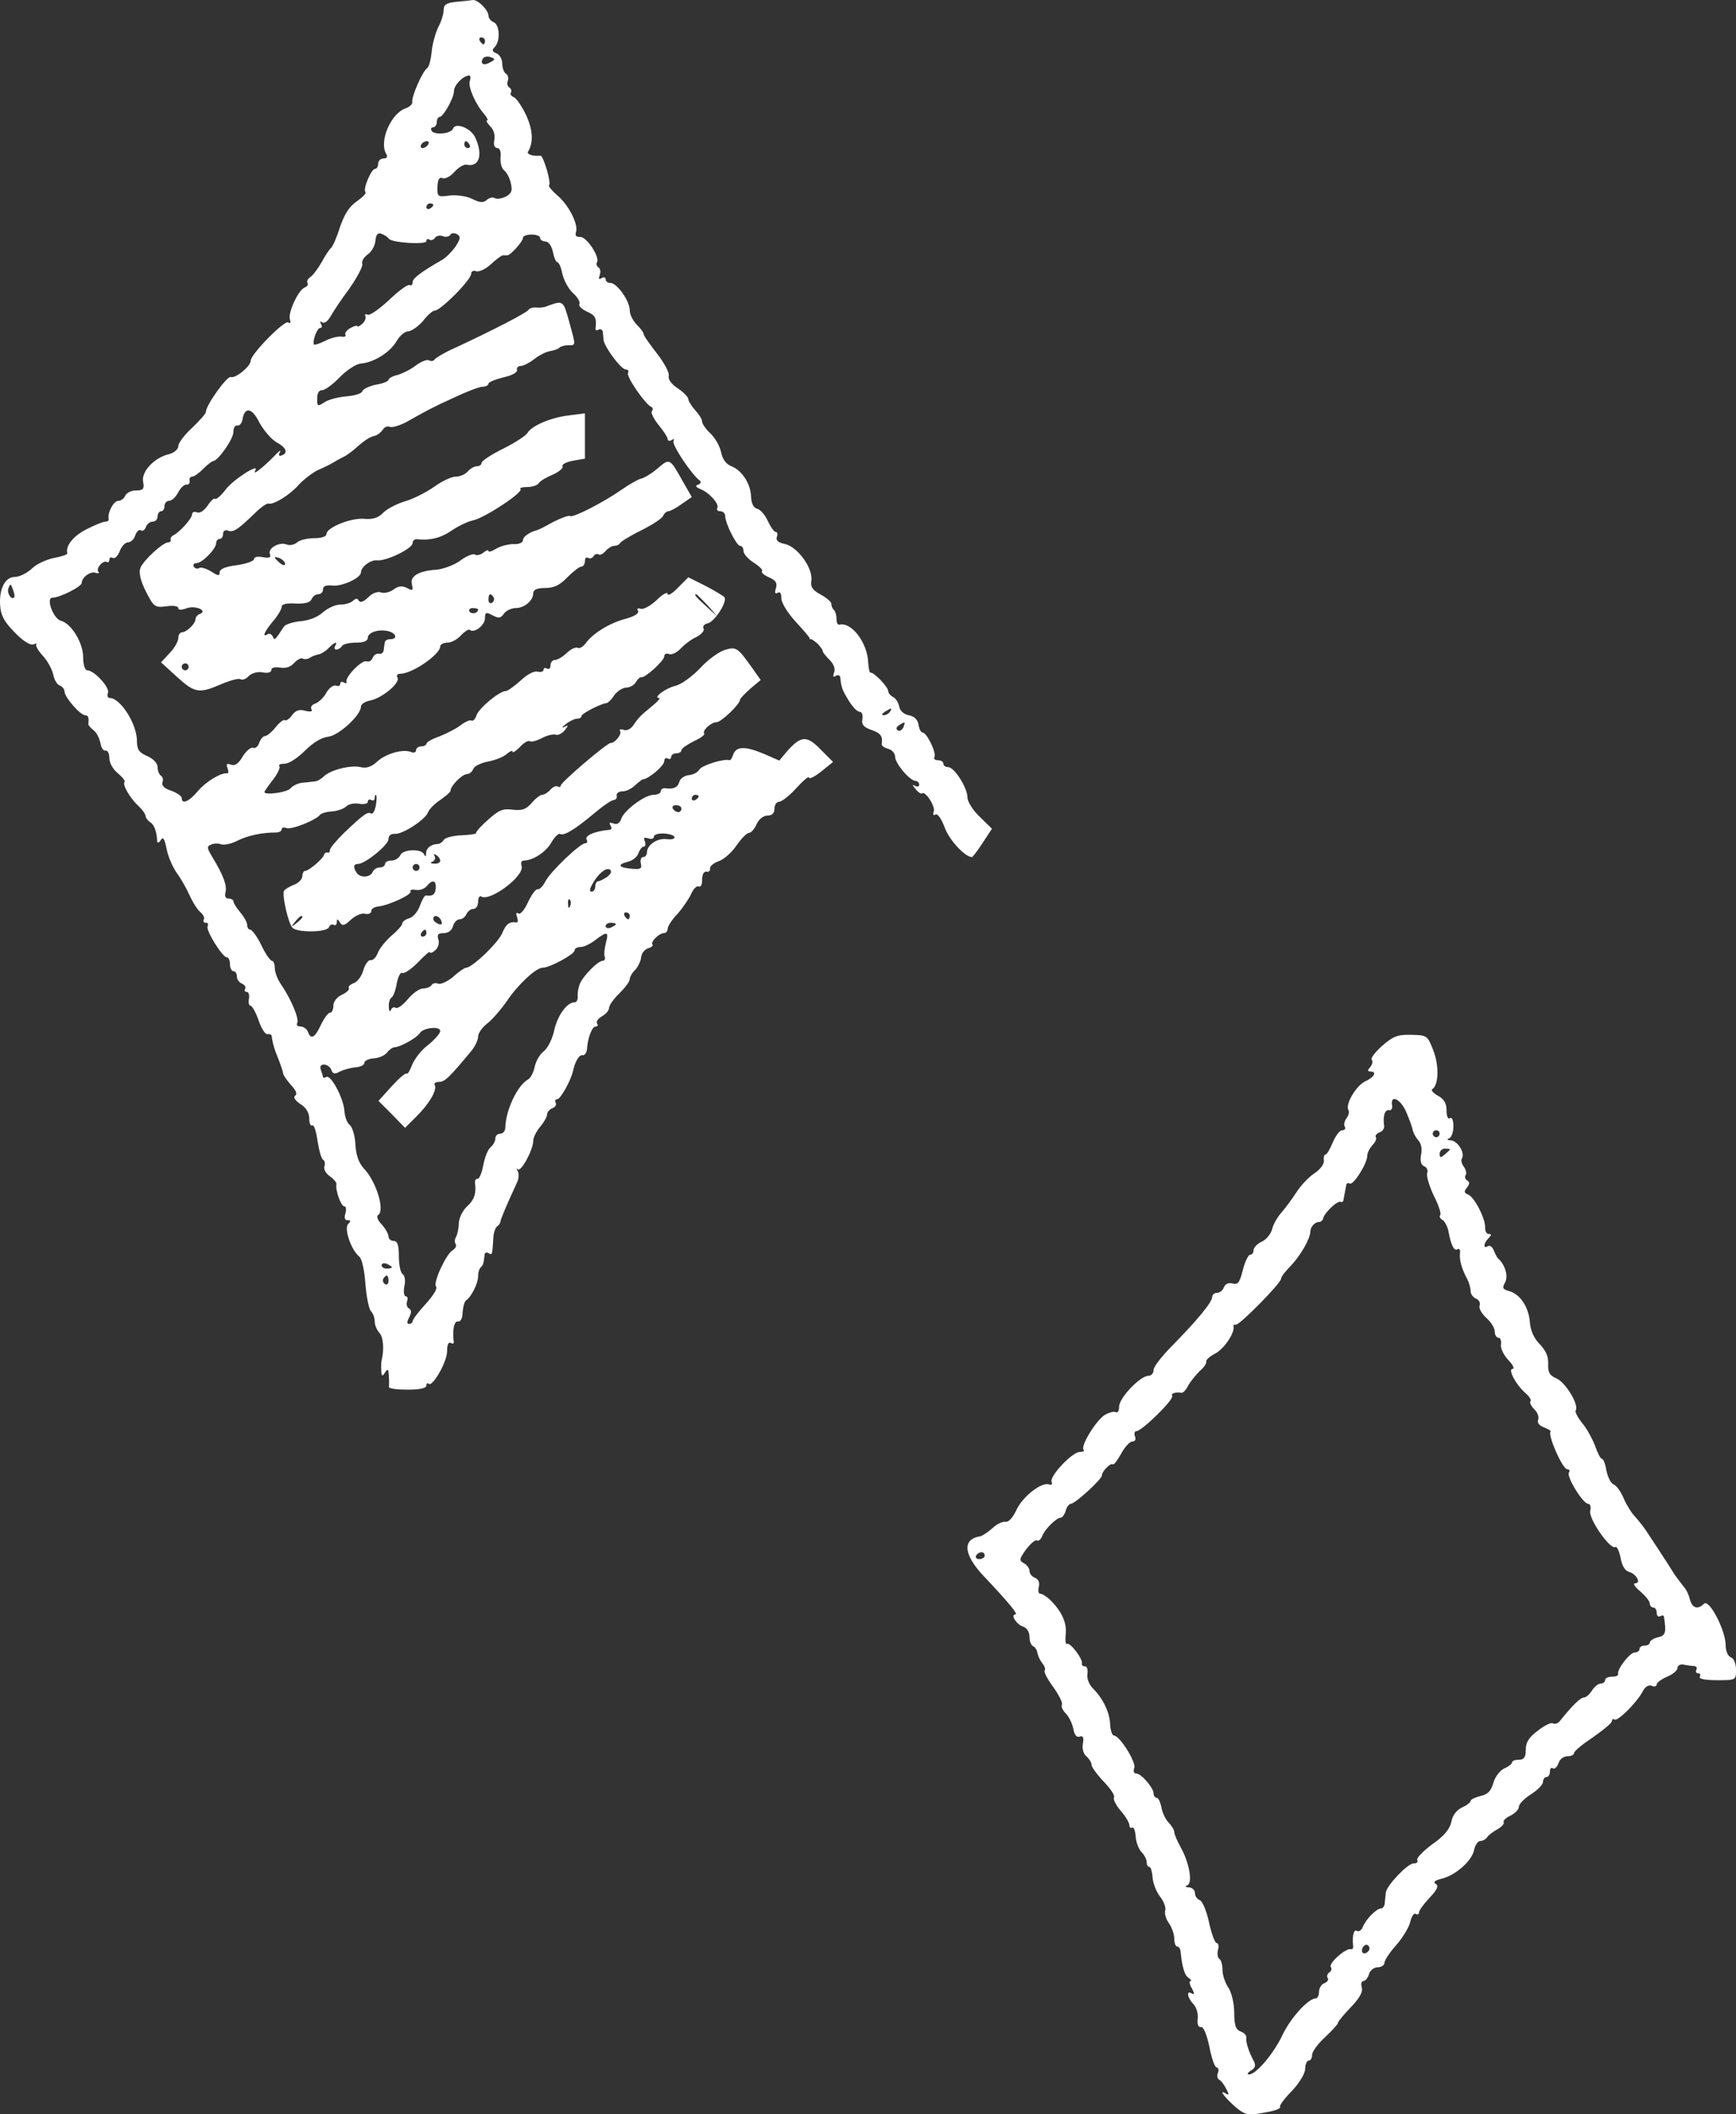 <svg width="92" height="112" viewBox="0 0 92 112" fill="none" xmlns="http://www.w3.org/2000/svg">
    <rect x="0" y="0" width="92" height="112" fill="#333333" stroke="none"/>
    <path d="M24.205 0.095C23.657 0.15 23.511 0.242 23.511 0.535C23.511 0.736 23.383 1.158 23.219 1.451C23.073 1.762 22.909 2.349 22.872 2.77C22.835 3.173 22.726 3.558 22.635 3.613C22.397 3.759 21.794 5.133 21.849 5.408C21.867 5.518 21.703 5.665 21.502 5.738C20.717 5.994 20.059 7.515 20.48 8.174C20.553 8.303 20.498 8.394 20.333 8.394C20.169 8.394 20.041 8.522 20.041 8.669C20.041 8.816 19.968 8.944 19.877 8.944C19.676 8.944 19.219 10.025 19.365 10.171C19.439 10.226 19.219 10.446 18.909 10.666C18.507 10.941 18.251 11.344 18.014 12.04C17.849 12.571 17.63 13.066 17.539 13.139C17.466 13.194 17.229 13.542 17.046 13.89C16.845 14.238 16.571 14.605 16.443 14.678C16.315 14.77 16.242 14.898 16.297 14.989C16.352 15.063 16.279 15.173 16.151 15.227C15.804 15.356 15.238 16.602 15.366 16.931C15.421 17.096 15.402 17.151 15.274 17.078C15.073 16.95 13.284 18.763 13.284 19.111C13.284 19.404 12.48 20.064 12.224 19.972C12.023 19.918 10.909 21.475 10.909 21.823C10.909 21.914 10.581 22.281 10.179 22.665C9.777 23.032 9.448 23.471 9.448 23.636C9.448 23.801 9.229 23.985 8.955 24.058C8.17 24.241 7.476 24.992 7.585 25.523C7.658 25.908 7.585 25.981 7.202 25.981C6.946 25.981 6.709 26.11 6.636 26.256C6.581 26.403 6.416 26.531 6.27 26.531C6.015 26.531 5.686 27.172 5.759 27.484C5.777 27.575 5.704 27.63 5.595 27.63C5.467 27.63 5.028 27.813 4.59 28.033C3.896 28.381 3.458 28.913 3.567 29.316C3.586 29.371 3.275 29.48 2.873 29.554C2.49 29.627 1.942 29.865 1.686 30.122C1.431 30.36 1.029 30.561 0.791 30.561C0.28 30.561 -0.049 31.166 0.006 32.064C0.042 32.577 0.207 32.925 0.773 33.493C1.211 33.951 1.595 34.189 1.759 34.134C1.924 34.079 1.997 34.079 1.924 34.134C1.869 34.189 2.015 34.464 2.271 34.738C2.508 34.995 2.764 35.453 2.819 35.728C2.873 36.002 3.019 36.259 3.166 36.314C3.312 36.369 3.421 36.515 3.421 36.644C3.44 36.955 4.261 37.889 4.517 37.889C4.681 37.889 4.718 38.018 4.681 38.366C4.681 38.421 4.809 38.567 4.955 38.677C5.12 38.805 5.266 39.099 5.321 39.355C5.357 39.611 5.485 39.795 5.595 39.758C5.704 39.74 5.796 39.923 5.796 40.161C5.796 40.417 5.996 40.766 6.252 40.967C6.49 41.169 6.654 41.37 6.599 41.425C6.471 41.553 6.891 42.286 7.348 42.708C7.549 42.891 7.713 43.129 7.713 43.221C7.713 43.312 7.823 43.459 7.951 43.55C8.17 43.678 8.298 44.008 8.334 44.576C8.352 44.668 8.425 44.649 8.517 44.503C8.645 44.301 8.718 44.43 8.827 44.961C8.9 45.346 9.138 45.913 9.357 46.225C9.576 46.518 9.887 47.068 10.051 47.434C10.215 47.8 10.471 48.203 10.635 48.332C10.781 48.46 10.855 48.625 10.8 48.716C10.745 48.808 10.8 48.881 10.909 48.881C11.019 48.881 11.056 48.955 11.001 49.065C10.891 49.266 11.786 50.713 12.023 50.713C12.115 50.713 12.188 50.878 12.188 51.08C12.188 51.281 12.279 51.446 12.37 51.446C12.48 51.446 12.553 51.574 12.553 51.721C12.553 51.886 12.681 52.051 12.827 52.106C12.973 52.179 13.046 52.289 12.991 52.38C12.937 52.472 12.973 52.545 13.083 52.545C13.174 52.545 13.229 52.71 13.192 52.912C13.156 53.113 13.192 53.278 13.284 53.278C13.357 53.278 13.558 53.626 13.704 54.048C13.85 54.487 14.069 54.817 14.178 54.78C14.288 54.762 14.379 54.799 14.398 54.872C14.434 55.22 14.544 55.605 14.763 56.118C14.873 56.411 15 56.759 15 56.85C15.019 56.96 15.201 57.235 15.439 57.492C15.694 57.767 15.768 57.968 15.64 58.041C15.53 58.115 15.64 58.298 15.914 58.481C16.224 58.664 16.389 58.957 16.389 59.25C16.389 59.507 16.462 59.672 16.553 59.617C16.644 59.562 16.754 59.928 16.827 60.423C16.9 60.917 17.028 61.376 17.119 61.431C17.21 61.486 17.247 61.65 17.192 61.779C17.137 61.925 17.265 62.163 17.484 62.31C17.685 62.456 17.849 62.64 17.831 62.731C17.758 63.024 18.069 63.904 18.251 63.904C18.343 63.904 18.361 64.069 18.306 64.27C18.233 64.508 18.27 64.636 18.416 64.636C18.598 64.636 18.598 64.692 18.452 64.838C18.215 65.076 18.617 66.23 19.037 66.56C19.183 66.688 19.311 67.275 19.365 68.007C19.42 68.685 19.548 69.345 19.658 69.455C19.767 69.565 19.858 69.803 19.858 70.004C19.858 70.187 19.968 70.444 20.096 70.591C20.315 70.81 20.37 71.47 20.224 72.056C20.206 72.148 20.187 72.404 20.206 72.606C20.224 72.917 20.26 72.935 20.407 72.697C20.553 72.477 20.589 72.514 20.607 72.88C20.626 73.137 20.626 73.393 20.607 73.467C20.607 73.558 21.046 73.613 21.594 73.613C22.233 73.613 22.598 73.54 22.598 73.393C22.598 73.284 22.653 73.229 22.708 73.302C22.909 73.503 23.694 72.148 23.694 71.58C23.694 71.232 23.767 71.067 23.895 71.14C24.004 71.213 24.078 71.158 24.041 71.03C23.968 70.426 24.078 69.949 24.278 70.004C24.406 70.023 24.516 69.821 24.516 69.528C24.534 69.235 24.607 68.96 24.698 68.887C24.991 68.685 25.338 67.971 25.338 67.604C25.338 67.421 25.392 67.201 25.484 67.128C25.612 67 25.63 66.927 25.685 66.45C25.685 66.359 25.794 66.322 25.886 66.377C26.087 66.505 26.087 66.469 26.141 65.644C26.141 65.333 26.251 65.04 26.342 64.966C26.452 64.893 26.525 64.765 26.525 64.692C26.543 64.563 26.854 63.812 27.383 62.676C27.493 62.475 27.511 62.182 27.438 62.035C27.347 61.907 27.365 61.87 27.438 61.944C27.621 62.09 28.26 60.899 28.26 60.423C28.26 60.258 28.424 59.928 28.625 59.69C28.826 59.452 28.99 59.159 28.99 59.049C28.99 58.921 29.118 58.756 29.283 58.701C29.429 58.646 29.502 58.518 29.447 58.408C29.392 58.316 29.429 58.224 29.538 58.224C29.703 58.224 30.251 57.235 30.36 56.759C30.47 56.246 30.689 55.861 30.872 55.898C30.981 55.916 31.091 55.77 31.109 55.568C31.145 54.964 31.383 54.377 31.566 54.377C31.675 54.377 31.712 54.304 31.639 54.212C31.584 54.102 31.712 53.938 31.913 53.828C32.114 53.718 32.278 53.516 32.278 53.388C32.278 53.26 32.515 52.912 32.826 52.619C33.118 52.325 33.374 51.996 33.374 51.867C33.374 51.758 33.502 51.519 33.666 51.373C33.812 51.208 33.958 50.915 33.976 50.713C33.995 50.512 34.159 50.292 34.342 50.237C34.524 50.182 34.634 50.09 34.579 50.035C34.451 49.907 34.926 49.431 35.182 49.431C35.291 49.431 35.383 49.321 35.383 49.193C35.383 49.083 35.602 48.716 35.894 48.423C36.168 48.112 36.497 47.636 36.625 47.361C36.734 47.086 36.935 46.903 37.026 46.958C37.136 47.013 37.209 46.866 37.209 46.61C37.209 46.316 37.3 46.152 37.447 46.17C37.556 46.207 37.647 46.133 37.629 46.005C37.611 45.895 37.812 45.712 38.086 45.62C38.36 45.529 38.798 45.144 39.035 44.778C39.291 44.411 39.583 44.118 39.693 44.118C39.803 44.118 39.985 43.917 40.095 43.66C40.222 43.385 40.46 43.202 40.679 43.202C40.916 43.202 41.044 43.074 41.044 42.836C41.044 42.634 41.154 42.469 41.3 42.469C41.428 42.469 41.848 42.14 42.213 41.736C42.578 41.334 42.871 41.095 42.871 41.187C42.871 41.297 43.163 41.15 43.51 40.876L44.149 40.362L43.474 39.685C42.743 38.934 42.432 38.97 41.665 39.85L41.3 40.289L40.46 39.923C39.492 39.52 39.017 39.52 38.853 39.978C38.798 40.161 38.707 40.289 38.67 40.271C38.396 40.161 37.172 40.546 37.063 40.766C36.972 40.912 36.734 41.04 36.515 41.059C36.296 41.077 36.058 41.224 36.004 41.407C35.912 41.718 35.711 41.81 35.255 41.755C35.127 41.736 35.017 41.81 35.017 41.92C35.017 42.011 34.853 42.103 34.634 42.103C34.177 42.103 33.063 42.927 32.917 43.385C32.844 43.605 32.698 43.697 32.515 43.623C32.314 43.55 32.26 43.587 32.351 43.715C32.424 43.843 32.424 43.935 32.333 43.953C31.511 44.026 30.963 44.265 31.091 44.484C31.145 44.576 31.127 44.668 31.018 44.668C30.744 44.668 29.191 46.152 28.917 46.665C28.79 46.921 28.607 47.123 28.497 47.104C28.388 47.086 28.169 47.397 27.986 47.782C27.803 48.185 27.584 48.46 27.474 48.387C27.365 48.313 27.328 48.387 27.401 48.57C27.456 48.735 27.456 48.863 27.383 48.863C27 48.808 26.817 48.936 26.616 49.431C26.397 49.944 25.027 51.263 24.698 51.263C24.625 51.263 24.315 51.464 24.023 51.739C23.712 51.996 23.347 52.161 23.219 52.106C23.091 52.051 22.927 52.087 22.872 52.179C22.799 52.289 22.598 52.362 22.416 52.362C22.233 52.362 21.867 52.619 21.612 52.93C21.356 53.242 21.064 53.443 20.973 53.388C20.881 53.315 20.753 53.388 20.717 53.498C20.662 53.626 20.607 53.553 20.607 53.333C20.589 53.113 20.662 52.893 20.753 52.838C20.845 52.783 20.973 52.435 21.027 52.087C21.101 51.721 21.228 51.483 21.32 51.538C21.411 51.593 21.776 51.355 22.142 50.988C22.488 50.622 22.781 50.365 22.781 50.438C22.781 50.512 22.909 50.475 23.055 50.347C23.219 50.219 23.292 49.962 23.237 49.779C23.146 49.504 23.219 49.431 23.511 49.431C23.749 49.431 23.95 49.284 24.004 49.065C24.059 48.863 24.224 48.698 24.351 48.698C24.497 48.698 24.662 48.57 24.717 48.423C24.79 48.277 24.936 48.148 25.082 48.148C25.228 48.148 25.338 47.984 25.338 47.764C25.338 47.562 25.411 47.434 25.502 47.489C25.977 47.782 27.84 46.371 27.639 45.858C27.584 45.712 27.639 45.584 27.767 45.584C28.242 45.584 28.954 45.126 29.228 44.613C29.392 44.338 29.593 44.136 29.684 44.173C29.867 44.301 30.451 43.953 31.456 43.111C31.931 42.708 32.406 42.378 32.533 42.378C32.643 42.359 32.716 42.268 32.68 42.14C32.661 42.011 32.807 41.92 32.99 41.92C33.191 41.92 33.483 41.773 33.666 41.59C33.849 41.425 34.031 41.279 34.086 41.279C34.378 41.26 35.2 40.564 35.2 40.326C35.2 40.179 35.291 40.124 35.383 40.179C35.492 40.234 35.565 40.198 35.565 40.106C35.565 39.996 35.693 39.904 35.839 39.904C35.985 39.904 36.113 39.831 36.113 39.74C36.113 39.648 36.405 39.447 36.771 39.263C37.136 39.099 37.373 38.915 37.319 38.86C37.191 38.714 37.684 38.256 37.976 38.256C38.214 38.256 39.218 37.303 39.218 37.065C39.218 37.01 39.474 36.735 39.766 36.479L40.314 36.021L39.912 35.453C39.09 34.299 39.035 34.244 38.414 34.427C38.104 34.519 37.501 34.958 37.099 35.398C36.661 35.856 36.095 36.259 35.785 36.332C35.291 36.442 34.579 36.973 34.926 36.973C35.017 36.973 34.871 37.138 34.634 37.34C33.922 37.926 33.849 37.999 33.575 38.402C33.428 38.622 33.209 38.732 33.045 38.659C32.899 38.604 32.807 38.641 32.862 38.732C32.972 38.897 32.57 39.373 32.369 39.355C32.187 39.337 29.721 41.443 29.721 41.608C29.721 41.682 29.648 41.718 29.557 41.663C29.465 41.608 29.301 41.682 29.173 41.828C29.045 41.975 28.844 42.103 28.735 42.103C28.625 42.103 28.369 42.304 28.169 42.543C27.876 42.872 27.675 42.946 27.164 42.891C26.634 42.817 26.415 42.927 25.849 43.44C25.465 43.77 25.192 44.1 25.228 44.136C25.265 44.173 24.918 44.228 24.461 44.246C24.004 44.265 23.566 44.375 23.511 44.503C23.438 44.613 23.31 44.704 23.219 44.704C22.835 44.723 22.598 44.906 22.58 45.199C22.58 45.382 22.543 45.401 22.47 45.254C22.342 44.943 21.338 44.979 21.21 45.309C21.137 45.456 20.936 45.584 20.753 45.584C20.571 45.584 20.407 45.657 20.407 45.767C20.407 45.858 20.279 45.95 20.133 45.95C19.968 45.95 19.804 46.06 19.749 46.188C19.639 46.481 19.091 46.518 18.909 46.243C18.708 45.95 18.726 45.767 18.964 45.767C19.347 45.767 20.589 44.759 20.589 44.448C20.589 44.265 20.717 44.155 20.936 44.173C21.356 44.191 22.562 43.404 22.689 43.019C22.744 42.872 23.018 42.579 23.329 42.378C23.621 42.176 23.877 41.956 23.877 41.883C23.877 41.627 24.497 41.004 24.753 41.004C24.881 41.004 25.027 40.876 25.082 40.729C25.137 40.582 25.484 40.417 25.849 40.344C26.233 40.271 26.671 40.106 26.854 39.941C27.018 39.795 27.164 39.74 27.164 39.813C27.164 39.904 27.328 39.795 27.547 39.575C27.748 39.355 27.986 39.208 28.077 39.263C28.15 39.318 28.442 39.245 28.716 39.099C28.99 38.952 29.319 38.879 29.447 38.915C29.557 38.97 29.776 38.86 29.922 38.695C30.141 38.402 30.141 38.384 29.904 38.512C29.758 38.586 29.794 38.512 29.977 38.366C30.177 38.201 30.451 38.072 30.579 38.072C30.707 38.072 30.817 38.018 30.817 37.926C30.817 37.798 31.858 37.267 32.132 37.248C32.205 37.248 32.406 37.065 32.552 36.827C32.716 36.607 33.008 36.424 33.191 36.424C33.374 36.424 33.611 36.295 33.702 36.131C33.794 35.966 33.922 35.856 33.995 35.874C34.196 35.911 35.2 34.995 35.2 34.775C35.2 34.647 35.31 34.592 35.456 34.647C35.602 34.702 35.858 34.573 36.058 34.372C36.241 34.17 36.606 33.877 36.898 33.749C37.172 33.602 37.355 33.401 37.282 33.291C37.227 33.181 37.319 33.053 37.52 33.016C37.885 32.906 38.542 31.899 38.396 31.642C38.341 31.569 37.885 31.294 37.392 31.038L36.478 30.58L35.931 31.129C35.638 31.441 35.383 31.587 35.383 31.459C35.383 31.331 35.109 31.477 34.798 31.789C34.469 32.1 34.086 32.302 33.94 32.247C33.794 32.192 33.739 32.247 33.812 32.357C33.885 32.485 33.629 32.65 33.154 32.778C32.314 32.998 31.419 33.547 31.036 34.079C30.908 34.262 30.707 34.372 30.616 34.317C30.524 34.262 30.269 34.372 30.05 34.573C29.831 34.793 29.538 34.958 29.41 34.958C29.283 34.958 29.173 35.086 29.173 35.251C29.173 35.398 29.1 35.471 28.99 35.416C28.899 35.361 28.808 35.38 28.808 35.471C28.808 35.581 28.662 35.618 28.497 35.581C28.296 35.526 27.931 35.728 27.584 36.057C27.255 36.35 26.908 36.607 26.799 36.607C26.47 36.607 25.356 37.523 25.246 37.908C25.173 38.109 25.064 38.219 24.972 38.164C24.899 38.127 24.644 38.237 24.406 38.421C24.169 38.604 23.657 38.86 23.292 39.007C22.909 39.135 22.598 39.318 22.598 39.392C22.598 39.465 22.47 39.538 22.324 39.538C22.178 39.538 22.05 39.63 22.05 39.74C22.05 39.85 21.922 39.904 21.776 39.831C21.338 39.666 20.443 39.923 19.986 40.344C19.694 40.619 19.42 40.711 19.11 40.637C18.598 40.509 17.503 40.784 17.155 41.132C17.028 41.26 16.808 41.389 16.699 41.389C16.571 41.407 16.279 41.443 16.041 41.462C15.786 41.48 15.512 41.627 15.402 41.755C15.238 41.975 14.014 42.14 14.014 41.956C14.014 41.92 14.215 41.627 14.471 41.297C14.726 40.967 14.873 40.637 14.8 40.582C14.745 40.509 14.873 40.454 15.092 40.454C15.311 40.454 15.786 40.143 16.169 39.758C16.589 39.337 17.046 39.062 17.393 39.025C17.941 38.97 19.128 37.889 19.128 37.431C19.128 37.303 19.347 37.157 19.639 37.102C20.26 36.973 21.228 36.167 21.064 35.892C20.991 35.782 21.064 35.691 21.21 35.691C21.849 35.691 23.329 34.665 23.329 34.244C23.329 34.134 23.511 34.042 23.712 34.042C23.931 34.042 24.26 33.859 24.443 33.639C24.644 33.438 24.845 33.309 24.899 33.364C25.119 33.566 25.703 33.126 25.703 32.741C25.703 32.43 25.758 32.412 26.105 32.595C26.415 32.76 26.543 32.76 26.707 32.503C26.835 32.338 27.109 32.21 27.328 32.21C27.803 32.21 28.26 31.807 28.26 31.422C28.26 31.239 28.461 31.148 28.881 31.148C29.356 31.148 29.666 31.001 30.068 30.58C30.378 30.268 30.707 30.012 30.817 30.012C30.908 30.012 30.999 29.884 30.999 29.719C30.999 29.572 31.072 29.48 31.164 29.554C31.255 29.609 31.383 29.572 31.456 29.462C31.529 29.352 31.639 29.316 31.73 29.371C31.803 29.425 31.967 29.334 32.095 29.187C32.223 29.041 32.424 28.913 32.552 28.913C32.698 28.913 32.826 28.839 32.862 28.766C32.899 28.693 33.392 28.381 33.995 28.088C34.579 27.795 35.109 27.447 35.145 27.319C35.2 27.191 35.328 27.081 35.419 27.081C35.511 27.081 35.839 26.916 36.132 26.696L36.661 26.329L36.168 25.468C35.492 24.259 35.492 24.259 34.835 24.827C34.506 25.102 34.104 25.34 33.958 25.358C33.812 25.395 33.355 25.652 32.935 25.945C31.967 26.623 30.342 27.447 30.214 27.337C30.159 27.282 29.758 27.429 29.319 27.648C28.899 27.887 28.497 28.088 28.442 28.088C28.041 28.198 27.712 28.436 27.712 28.619C27.712 28.748 27.493 28.839 27.219 28.821C26.927 28.821 26.525 28.931 26.306 29.059C26.068 29.206 25.886 29.261 25.886 29.187C25.886 29.114 25.758 29.151 25.612 29.279C25.465 29.389 25.265 29.444 25.155 29.371C25.064 29.316 24.698 29.462 24.388 29.7C24.059 29.939 23.493 30.14 23.146 30.177C22.196 30.232 21.703 30.525 21.831 30.964C21.904 31.276 21.867 31.312 21.575 31.148C21.32 31.019 21.119 31.038 20.863 31.221C20.68 31.367 20.37 31.441 20.206 31.386C20.005 31.312 19.731 31.422 19.512 31.642C19.274 31.88 19.091 31.935 19.018 31.825C18.945 31.679 18.836 31.697 18.708 31.825C18.598 31.935 18.288 32.027 18.032 32.027C17.776 32.027 17.375 32.21 17.119 32.43C16.845 32.687 16.37 32.87 15.932 32.906C15.53 32.943 15.146 33.071 15.055 33.181C14.562 33.932 14.544 33.951 14.453 33.712C14.398 33.602 14.27 33.529 14.178 33.602C13.868 33.786 14.014 33.456 14.471 32.906C14.726 32.613 14.927 32.265 14.927 32.137C14.927 32.009 15.183 31.935 15.676 31.972C16.169 31.99 16.443 31.917 16.516 31.734C16.571 31.606 16.717 31.477 16.863 31.477C17.009 31.477 17.119 31.367 17.119 31.221C17.119 31.038 17.283 30.983 17.63 31.019C18.123 31.074 19.128 30.616 19.128 30.323C19.128 30.03 19.639 29.645 19.986 29.682C20.461 29.737 21.867 29.059 21.867 28.766C21.867 28.638 21.977 28.546 22.105 28.564C22.762 28.638 23.347 28.509 23.931 28.107C24.278 27.868 24.808 27.612 25.1 27.557C25.721 27.41 27.748 26.073 27.584 25.908C27.511 25.853 27.675 25.798 27.949 25.798C28.205 25.798 28.479 25.707 28.552 25.597C28.607 25.487 28.954 25.285 29.301 25.139C29.63 24.992 29.867 24.791 29.812 24.699C29.758 24.607 29.995 24.479 30.36 24.406L30.999 24.296V23.087V21.896L30.141 22.006C29.191 22.116 28.169 22.555 27.949 22.94C27.858 23.087 27.292 23.453 26.671 23.765C26.032 24.076 25.52 24.424 25.52 24.516C25.52 24.626 25.411 24.699 25.265 24.699C25.137 24.699 24.918 24.827 24.79 24.974C24.662 25.12 24.388 25.249 24.151 25.249C23.931 25.249 23.42 25.487 23.018 25.78C22.598 26.073 21.922 26.421 21.484 26.549C21.046 26.677 20.516 26.952 20.315 27.154C20.059 27.429 19.767 27.52 19.329 27.484C18.617 27.41 17.302 27.942 17.302 28.29C17.302 28.418 17.046 28.509 16.662 28.509C16.297 28.509 15.895 28.601 15.749 28.729C15.603 28.858 15.347 28.913 15.183 28.839C14.8 28.693 14.178 29.041 14.306 29.352C14.379 29.535 14.27 29.572 13.941 29.517C13.667 29.462 13.466 29.499 13.466 29.609C13.466 29.719 13.065 29.865 12.553 29.939C11.95 30.012 11.64 30.14 11.64 30.323C11.64 30.525 11.549 30.506 11.183 30.268C10.946 30.122 10.654 30.03 10.562 30.085C10.471 30.158 10.343 30.122 10.27 30.012C10.215 29.92 10.27 29.829 10.416 29.829C10.709 29.829 11.457 29.077 11.457 28.766C11.457 28.638 11.549 28.546 11.64 28.546C11.749 28.546 11.822 28.418 11.822 28.271C11.822 28.125 11.932 28.052 12.078 28.107C12.37 28.216 12.59 28.07 13.521 27.172C13.832 26.861 14.16 26.641 14.233 26.677C14.507 26.751 15.384 26.201 15.841 25.67C16.096 25.395 16.553 25.047 16.845 24.901C17.155 24.772 17.521 24.589 17.667 24.497C17.813 24.406 18.05 24.278 18.197 24.204C18.343 24.149 18.598 23.948 18.781 23.801C19.292 23.343 19.585 23.142 19.858 23.087C20.005 23.05 20.187 22.904 20.279 22.775C20.352 22.629 20.534 22.555 20.662 22.61C20.79 22.665 21.192 22.537 21.539 22.354C22.653 21.731 22.835 21.621 24.078 21.053C24.735 20.742 25.411 20.485 25.575 20.485C25.739 20.485 25.886 20.412 25.886 20.32C25.886 20.247 26.233 20.101 26.671 19.991C27.109 19.899 27.42 19.734 27.401 19.606C27.365 19.478 27.456 19.386 27.602 19.386C27.73 19.386 28.059 19.221 28.315 19.02C28.57 18.818 28.936 18.635 29.155 18.598C29.356 18.562 29.593 18.488 29.648 18.415C29.721 18.342 29.94 18.287 30.123 18.287C30.524 18.287 30.524 18.342 30.159 17.023C29.849 15.905 29.849 15.905 28.99 16.217C28.844 16.29 28.589 16.308 28.406 16.29C28.242 16.272 28.059 16.327 28.004 16.418C27.913 16.565 26.16 17.481 24.023 18.47C23.529 18.69 23.11 18.947 23.036 19.038C22.982 19.13 22.854 19.148 22.744 19.093C22.653 19.02 22.324 19.148 22.05 19.349C21.776 19.569 21.32 19.789 21.064 19.863C20.808 19.918 20.589 20.046 20.589 20.119C20.589 20.192 20.297 20.32 19.932 20.375C19.585 20.449 19.256 20.595 19.201 20.724C19.165 20.852 18.781 20.962 18.343 20.998C17.923 21.035 17.411 21.163 17.192 21.31C16.827 21.548 16.808 21.53 16.808 21.108C16.808 20.834 16.9 20.669 17.064 20.669C17.229 20.669 17.649 20.357 18.014 19.972C18.379 19.606 18.872 19.276 19.128 19.258C19.804 19.203 20.662 18.672 21.009 18.085C21.174 17.792 21.448 17.554 21.63 17.554C21.813 17.536 22.16 17.298 22.416 17.005C22.653 16.693 22.927 16.455 23.036 16.455C23.347 16.455 24.972 14.825 24.972 14.495C24.972 14.367 25.1 14.312 25.228 14.367C25.374 14.421 25.739 14.257 26.013 14C26.287 13.744 26.58 13.524 26.653 13.524C26.744 13.524 26.835 13.524 26.89 13.524C27.054 13.524 27.712 12.791 27.712 12.608C27.712 12.498 27.913 12.425 28.169 12.425C28.424 12.425 28.625 12.498 28.625 12.608C28.625 12.699 28.753 12.791 28.899 12.791C29.063 12.791 29.228 13.011 29.301 13.341C29.356 13.634 29.465 13.89 29.538 13.89C29.611 13.89 29.739 14.165 29.794 14.476C29.867 14.806 30.105 15.283 30.36 15.521C30.616 15.741 30.762 16.015 30.707 16.107C30.652 16.198 30.817 16.363 31.072 16.492C31.547 16.693 31.62 16.84 31.566 17.353C31.529 17.481 31.602 17.536 31.712 17.463C31.821 17.408 31.931 17.463 31.949 17.591C31.949 17.719 31.986 17.902 31.986 18.012C32.04 18.397 32.917 19.569 33.154 19.569C33.282 19.569 33.337 19.661 33.282 19.753C33.173 19.936 34.196 21.42 34.506 21.548C34.597 21.585 34.616 21.695 34.542 21.786C34.488 21.878 34.652 22.207 34.908 22.519C35.163 22.83 35.383 23.16 35.383 23.252C35.383 23.362 35.474 23.38 35.602 23.307C35.711 23.233 35.748 23.252 35.693 23.362C35.584 23.545 36.679 25.175 37.081 25.45C37.172 25.523 37.136 25.615 37.008 25.67C36.825 25.725 36.862 25.798 37.118 25.908C37.593 26.091 38.141 26.714 38.013 26.916C37.958 27.007 38.031 27.081 38.177 27.081C38.305 27.081 38.433 27.191 38.433 27.337C38.433 27.722 39.035 28.913 39.218 28.913C39.328 28.913 39.401 29.041 39.401 29.187C39.401 29.334 39.638 29.609 39.949 29.81C40.241 29.993 40.442 30.195 40.387 30.25C40.314 30.305 40.478 30.47 40.752 30.58C41.117 30.745 41.209 30.891 41.117 31.166C41.044 31.404 41.081 31.477 41.209 31.404C41.337 31.312 41.41 31.441 41.41 31.697C41.41 31.935 41.738 32.467 42.177 32.943C42.597 33.401 42.925 33.786 42.907 33.804C42.889 33.841 42.907 33.859 42.962 33.859C43.017 33.841 43.181 33.969 43.346 34.115C43.492 34.28 43.62 34.445 43.601 34.5C43.601 34.555 43.766 34.757 43.967 34.958C44.186 35.178 44.277 35.434 44.204 35.618C44.131 35.837 44.149 35.892 44.295 35.801C44.423 35.728 44.533 35.782 44.533 35.911C44.587 36.405 44.624 36.534 44.971 37.102C45.172 37.431 45.428 37.706 45.556 37.706C45.683 37.706 45.738 37.871 45.702 38.091C45.647 38.366 45.756 38.512 46.158 38.659C46.67 38.824 46.797 39.007 46.724 39.41C46.706 39.502 46.87 39.611 47.071 39.666C47.272 39.721 47.437 39.904 47.437 40.088C47.437 40.436 48.222 41.37 48.532 41.37C48.624 41.37 48.715 41.462 48.715 41.572C48.715 41.663 48.605 41.7 48.496 41.627C48.332 41.535 48.35 41.59 48.514 41.791C48.66 41.975 48.806 42.066 48.861 42.03C49.026 41.865 49.592 42.726 49.482 43.001C49.427 43.147 49.464 43.221 49.574 43.147C49.683 43.074 49.902 43.385 50.067 43.843C50.322 44.521 51.144 45.401 51.51 45.401C51.546 45.401 51.802 45.071 52.076 44.649L52.569 43.898L51.929 43.275C51.564 42.927 51.272 42.469 51.272 42.249C51.272 41.736 50.578 40.637 50.249 40.637C50.103 40.637 49.994 40.546 49.994 40.454C49.994 40.344 49.866 40.271 49.701 40.271C49.555 40.271 49.464 40.198 49.519 40.106C49.647 39.904 49.117 38.805 48.898 38.805C48.806 38.805 48.715 38.622 48.679 38.402C48.642 38.127 48.459 37.944 48.167 37.889C47.893 37.834 47.692 37.651 47.656 37.431C47.619 37.23 47.473 36.992 47.327 36.918C47.181 36.845 47.071 36.699 47.071 36.607C47.071 36.387 46.286 35.581 46.14 35.636C46.085 35.654 46.03 35.416 46.012 35.105C45.976 34.042 45.117 32.925 44.478 33.09C44.387 33.108 44.332 32.98 44.332 32.796C44.332 32.613 44.277 32.393 44.204 32.32C44.113 32.247 44.058 32.1 44.058 31.99C44.058 31.88 43.802 31.661 43.492 31.496C43.053 31.258 42.944 31.093 42.999 30.745C43.09 30.103 42.268 28.968 41.611 28.821C41.245 28.748 41.099 28.619 41.172 28.436C41.227 28.29 41.191 28.18 41.117 28.18C41.026 28.18 40.843 27.923 40.697 27.612C40.551 27.282 40.296 26.989 40.131 26.952C39.93 26.897 39.821 26.677 39.803 26.311C39.784 25.633 39.328 24.919 38.761 24.699C38.487 24.589 38.287 24.333 38.214 23.948C38.141 23.618 37.885 23.178 37.647 22.959C37.41 22.739 37.209 22.446 37.209 22.336C37.209 22.207 37.045 21.951 36.844 21.731C36.643 21.511 36.478 21.236 36.478 21.145C36.478 21.035 36.223 20.779 35.931 20.577C35.584 20.357 35.401 20.101 35.438 19.918C35.492 19.753 35.2 19.221 34.816 18.727C34.433 18.232 34.104 17.774 34.104 17.682C34.104 17.609 33.94 17.389 33.739 17.188C33.538 16.986 33.374 16.657 33.374 16.437C33.374 15.942 32.698 14.989 32.351 14.989C32.205 14.989 32.095 14.898 32.095 14.788C32.095 14.696 32.004 14.66 31.876 14.733C31.73 14.825 31.712 14.77 31.785 14.568C31.84 14.403 31.821 14.22 31.712 14.165C31.62 14.092 31.584 13.982 31.639 13.89C31.803 13.615 31.072 12.516 30.744 12.553C30.524 12.553 30.47 12.479 30.524 12.296C30.671 11.912 30.141 10.849 29.52 10.336C29.246 10.098 29.045 9.86 29.1 9.805C29.228 9.695 28.79 8.229 28.643 8.248C28.223 8.284 27.895 8.174 27.986 8.028C28.278 7.551 28.242 6.874 27.876 6.086C27.657 5.628 27.365 5.207 27.237 5.152C27.091 5.097 27.018 4.987 27.073 4.913C27.128 4.822 27.091 4.712 27 4.639C26.89 4.584 26.854 4.419 26.908 4.291C26.963 4.144 26.927 3.979 26.817 3.906C26.707 3.851 26.616 3.594 26.616 3.356C26.616 3.136 26.47 2.88 26.306 2.825C26.087 2.733 26.05 2.66 26.214 2.495C26.525 2.184 26.488 1.304 26.16 1.176C26.013 1.121 25.886 0.956 25.886 0.828C25.886 0.535 25.301 -0.051 25.045 0.004C24.954 0.022 24.571 0.059 24.205 0.095ZM25.703 2.165C25.703 2.257 25.666 2.349 25.63 2.349C25.575 2.349 25.484 2.257 25.429 2.165C25.374 2.055 25.411 1.982 25.502 1.982C25.612 1.982 25.703 2.055 25.703 2.165ZM25.977 3.301C25.63 3.503 25.429 3.393 25.593 3.1C25.666 2.99 25.849 2.971 25.995 3.026C26.269 3.118 26.251 3.155 25.977 3.301ZM24.899 4.291C24.79 4.584 25.192 5.518 25.666 6.049C25.812 6.232 25.886 6.379 25.812 6.379C25.739 6.379 25.812 6.507 25.977 6.69C26.16 6.855 26.251 7.167 26.196 7.423C26.141 7.68 26.214 7.845 26.36 7.845C26.488 7.845 26.561 8.028 26.525 8.339C26.506 8.614 26.58 8.925 26.726 9.035C26.854 9.127 27.018 9.438 27.073 9.713C27.164 10.098 27.109 10.245 26.817 10.409C26.598 10.519 26.342 10.556 26.233 10.501C26.141 10.428 25.94 10.464 25.794 10.593C25.612 10.758 25.429 10.739 25.027 10.538C24.735 10.391 24.224 10.318 23.84 10.354C23.201 10.446 23.164 10.428 23.183 9.896C23.201 9.512 23.274 9.365 23.456 9.438C23.584 9.493 23.877 9.347 24.078 9.109C24.297 8.871 24.589 8.687 24.735 8.724C25.411 8.871 25.612 8.174 25.173 7.258C24.918 6.764 24.132 6.471 24.004 6.819C23.895 7.093 23.018 7.167 22.872 6.929C22.817 6.819 22.854 6.745 22.945 6.745C23.055 6.745 23.146 6.617 23.146 6.471C23.146 6.324 23.219 6.196 23.292 6.196C23.493 6.196 24.059 5.188 24.059 4.822C24.059 4.51 24.534 4.016 24.863 3.997C24.936 3.997 24.954 4.126 24.899 4.291ZM22.689 7.661C22.635 7.753 22.488 7.845 22.397 7.845C22.288 7.845 22.269 7.753 22.324 7.661C22.379 7.551 22.525 7.478 22.616 7.478C22.726 7.478 22.744 7.551 22.689 7.661ZM24.881 7.661C24.936 7.753 24.899 7.845 24.808 7.845C24.698 7.845 24.607 7.753 24.607 7.661C24.607 7.551 24.644 7.478 24.68 7.478C24.735 7.478 24.826 7.551 24.881 7.661ZM22.963 10.849C22.963 10.904 22.89 10.996 22.781 11.051C22.689 11.105 22.598 11.069 22.598 10.977C22.598 10.867 22.689 10.776 22.781 10.776C22.89 10.776 22.963 10.812 22.963 10.849ZM20.607 12.644C20.753 12.864 22.598 12.974 22.598 12.773C22.598 12.663 22.671 12.626 22.762 12.699C22.854 12.754 23 12.699 23.055 12.589C23.128 12.498 23.31 12.443 23.475 12.516C23.621 12.571 23.803 12.534 23.858 12.443C23.931 12.333 24.078 12.333 24.224 12.406C24.424 12.534 24.406 12.644 24.151 13.047C23.968 13.304 23.657 13.634 23.438 13.762C22.324 14.403 21.867 14.733 21.867 14.953C21.867 15.081 21.794 15.154 21.703 15.099C21.63 15.044 21.137 15.392 20.644 15.869C20.133 16.345 19.621 16.712 19.493 16.675C19.365 16.62 19.311 16.657 19.365 16.748C19.402 16.84 19.347 17.023 19.201 17.151C19.055 17.279 18.945 17.334 18.945 17.279C18.945 17.224 18.781 17.261 18.58 17.371C18.379 17.481 18.251 17.646 18.306 17.737C18.361 17.811 18.251 17.866 18.087 17.829C17.904 17.811 17.521 17.902 17.247 18.049C16.955 18.195 16.681 18.287 16.644 18.25C16.535 18.122 16.79 17.371 16.973 17.371C17.064 17.371 17.082 17.279 17.009 17.151C16.936 17.023 16.955 17.005 17.082 17.078C17.192 17.151 17.375 17.005 17.503 16.785C17.63 16.547 18.069 15.887 18.507 15.301C18.927 14.696 19.238 14.11 19.201 13.982C19.146 13.854 19.274 13.634 19.475 13.487C19.694 13.341 19.877 13.011 19.895 12.754C19.932 12.406 20.023 12.315 20.224 12.388C20.37 12.443 20.553 12.553 20.607 12.644ZM14.635 23.417C15.183 23.71 15.293 24.003 14.909 24.131C14.781 24.168 14.745 24.113 14.836 23.948C14.909 23.801 14.781 23.893 14.544 24.149C13.996 24.717 13.357 25.23 13.521 24.937C13.813 24.479 12.352 25.395 11.95 25.945C11.713 26.256 11.457 26.476 11.402 26.421C11.348 26.366 11.165 26.531 11.001 26.787C10.818 27.044 10.599 27.209 10.434 27.136C10.288 27.081 10.179 27.136 10.179 27.245C10.179 27.465 9.503 28.216 9.174 28.363C9.083 28.418 9.01 28.509 9.046 28.583C9.065 28.674 9.01 28.729 8.919 28.729C8.626 28.729 7.604 29.682 7.439 30.085C7.348 30.341 7.439 30.745 7.731 31.331C8.152 32.155 8.206 32.192 8.809 32.119C9.156 32.064 9.448 32.1 9.448 32.21C9.448 32.32 9.613 32.32 9.868 32.228C10.325 32.045 11.037 32.338 10.599 32.522C10.471 32.558 10.361 32.687 10.361 32.796C10.361 33.035 9.887 33.493 9.649 33.493C9.54 33.493 9.448 33.639 9.448 33.804C9.448 33.969 9.247 34.335 8.992 34.592L8.535 35.086L9.357 35.837C10.325 36.717 10.544 36.754 11.731 36.24C12.206 36.039 12.663 35.911 12.754 35.984C12.845 36.039 13.046 35.966 13.192 35.801C13.357 35.654 13.667 35.563 13.923 35.618C14.197 35.673 14.379 35.618 14.379 35.489C14.379 35.361 14.562 35.325 14.836 35.361C15.128 35.416 15.384 35.343 15.585 35.123C15.749 34.94 15.968 34.83 16.041 34.885C16.133 34.94 16.315 34.922 16.443 34.83C16.553 34.757 16.772 34.683 16.882 34.665C17.009 34.647 17.247 34.5 17.411 34.335C17.722 34.005 17.923 33.951 17.758 34.225C17.703 34.317 17.722 34.408 17.831 34.408C17.923 34.408 18.069 34.317 18.123 34.225C18.178 34.115 18.525 34.042 18.872 34.042C19.274 34.042 19.493 33.951 19.493 33.786C19.493 33.493 20.078 33.309 20.589 33.438C21.009 33.547 21.082 33.859 20.68 33.859C20.534 33.859 20.388 33.932 20.388 34.042C20.37 34.134 20.352 34.335 20.333 34.445C20.315 34.573 20.206 34.665 20.078 34.628C19.95 34.61 19.804 34.702 19.749 34.848C19.694 34.995 19.548 35.086 19.42 35.031C19.183 34.94 18.288 35.856 18.361 36.112C18.379 36.204 18.324 36.222 18.215 36.149C18.123 36.094 18.032 36.112 18.032 36.222C18.032 36.332 17.923 36.369 17.795 36.314C17.667 36.277 17.448 36.442 17.302 36.68C17.174 36.937 16.9 37.193 16.717 37.267C16.535 37.321 16.443 37.45 16.498 37.56C16.589 37.688 16.48 37.724 16.169 37.651C15.859 37.56 15.658 37.633 15.475 37.889C15.347 38.072 15.165 38.201 15.092 38.146C15.019 38.109 14.8 38.274 14.599 38.531C14.398 38.787 14.142 38.989 14.051 38.989C13.941 38.989 13.813 39.153 13.74 39.337C13.685 39.538 13.521 39.666 13.412 39.611C13.284 39.575 13.046 39.776 12.864 40.069C12.644 40.454 12.444 40.582 12.243 40.509C12.023 40.417 11.969 40.472 12.06 40.692C12.115 40.857 12.115 40.985 12.042 40.967C11.731 40.912 10.928 41.389 10.489 41.901C10.014 42.469 9.631 42.634 9.631 42.268C9.631 42.176 9.375 41.993 9.065 41.883C8.718 41.773 8.553 41.608 8.608 41.443C8.663 41.315 8.626 41.15 8.535 41.095C8.425 41.022 8.352 40.821 8.352 40.637C8.352 40.436 8.133 40.198 7.805 40.051C7.366 39.868 7.257 39.703 7.257 39.245C7.257 38.347 6.38 36.973 5.814 36.973C5.704 36.973 5.668 36.845 5.722 36.699C5.832 36.424 4.992 35.508 4.627 35.508C4.499 35.508 4.407 35.215 4.407 34.812C4.407 34.06 3.787 33.035 3.239 32.888C2.819 32.778 2.417 31.661 2.782 31.661C3.166 31.661 4.334 31.074 4.334 30.873C4.334 30.58 4.791 30.25 5.065 30.341C5.211 30.396 5.284 30.36 5.211 30.287C5.065 30.122 5.467 29.645 5.668 29.774C5.741 29.81 5.796 29.755 5.796 29.645C5.796 29.535 5.887 29.499 5.978 29.554C6.088 29.609 6.234 29.462 6.343 29.206C6.435 28.949 6.636 28.729 6.782 28.729C6.928 28.729 7.111 28.564 7.165 28.363C7.238 28.161 7.366 28.033 7.458 28.088C7.549 28.161 7.677 28.07 7.731 27.923C7.786 27.758 7.951 27.63 8.097 27.63C8.243 27.63 8.352 27.502 8.352 27.355C8.352 27.209 8.444 27.081 8.535 27.081C8.645 27.081 8.718 26.952 8.718 26.806C8.718 26.659 8.827 26.531 8.955 26.531C9.101 26.531 9.32 26.329 9.448 26.073C9.576 25.835 9.777 25.652 9.887 25.67C9.996 25.688 10.069 25.597 10.051 25.468C10.014 25.358 10.088 25.249 10.179 25.249C10.288 25.249 10.544 25.065 10.781 24.827C11.001 24.607 11.238 24.424 11.293 24.424C11.549 24.424 12.37 23.252 12.37 22.885C12.37 22.665 12.462 22.519 12.571 22.537C12.681 22.574 12.809 22.427 12.845 22.244C12.955 21.53 13.357 21.585 13.74 22.372C13.959 22.775 14.361 23.252 14.635 23.417ZM15.11 29.865C15.11 29.975 15 29.957 14.836 29.829C14.69 29.7 14.562 29.572 14.562 29.535C14.562 29.499 14.69 29.517 14.836 29.572C14.982 29.645 15.11 29.774 15.11 29.865ZM0.755 31.642C0.609 31.807 0.353 31.422 0.444 31.166C0.554 30.891 0.572 30.909 0.682 31.221C0.755 31.404 0.791 31.606 0.755 31.642ZM26.16 31.642C26.214 31.734 26.178 31.862 26.068 31.935C25.977 31.99 25.886 31.917 25.886 31.77C25.886 31.441 25.995 31.386 26.16 31.642ZM37.501 32.064L38.031 32.668L37.447 32.137C36.88 31.624 36.752 31.477 36.898 31.477C36.935 31.477 37.191 31.752 37.501 32.064ZM25.338 32.283C25.338 32.485 24.991 32.558 24.881 32.393C24.826 32.302 24.899 32.21 25.045 32.21C25.21 32.21 25.338 32.247 25.338 32.283ZM9.996 35.325C9.996 35.416 9.923 35.508 9.814 35.508C9.722 35.508 9.631 35.416 9.631 35.325C9.631 35.215 9.722 35.141 9.814 35.141C9.923 35.141 9.996 35.215 9.996 35.325ZM47.163 37.706C47.108 37.798 46.944 37.889 46.834 37.889C46.706 37.889 46.724 37.816 46.889 37.706C47.236 37.486 47.309 37.486 47.163 37.706ZM47.875 38.531C47.802 38.677 47.674 38.75 47.583 38.695C47.473 38.622 47.492 38.512 47.638 38.421C47.985 38.201 47.985 38.219 47.875 38.531ZM19.913 42.689C19.858 42.964 19.749 43.147 19.658 43.092C19.475 42.982 19.256 43.147 18.197 44.155C17.813 44.539 17.484 44.924 17.484 45.034C17.484 45.126 17.43 45.199 17.356 45.162C17.265 45.144 17.192 45.199 17.174 45.272C17.137 45.474 16.37 46.133 16.169 46.133C16.096 46.133 16.023 46.262 16.023 46.408C16.023 46.573 15.822 46.775 15.585 46.866C15.347 46.958 15.11 47.104 15.055 47.178C14.927 47.379 15.274 48.9 15.493 49.138C15.731 49.413 17.32 49.394 17.43 49.12C17.484 48.991 17.594 48.936 17.685 48.991C17.776 49.046 17.849 48.973 17.849 48.845C17.849 48.661 17.886 48.661 18.014 48.863C18.142 49.065 18.251 49.046 18.598 48.716C18.836 48.497 19.183 48.35 19.347 48.405C19.53 48.442 19.676 48.387 19.676 48.258C19.676 48.148 19.84 48.039 20.041 48.02C20.589 47.965 21.867 47.379 21.758 47.214C21.721 47.141 21.831 47.104 22.032 47.141C22.233 47.178 22.488 47.086 22.616 46.939C22.909 46.573 23.128 46.628 23.091 47.049C23.073 47.379 22.927 47.489 22.562 47.434C22.507 47.434 22.361 47.672 22.251 47.984C22.142 48.295 21.886 48.588 21.685 48.643C21.484 48.698 21.32 48.826 21.32 48.918C21.32 49.01 21.064 49.303 20.753 49.559C20.443 49.834 20.114 50.237 20.023 50.475C19.932 50.713 19.767 50.878 19.658 50.86C19.53 50.823 19.347 51.08 19.256 51.391C19.165 51.721 18.927 52.032 18.726 52.087C18.544 52.161 18.434 52.27 18.489 52.344C18.525 52.435 18.361 52.582 18.123 52.692C17.849 52.82 17.667 53.058 17.667 53.278C17.667 53.48 17.594 53.645 17.484 53.645C17.393 53.645 17.174 53.938 17.009 54.286C16.681 54.982 16.48 55.092 16.315 54.652C16.261 54.506 16.078 54.377 15.932 54.377C15.768 54.377 15.694 54.304 15.749 54.194C15.877 53.993 15.421 52.912 14.891 52.142C14.708 51.886 14.562 51.483 14.562 51.281C14.562 51.061 14.489 50.897 14.416 50.897C14.325 50.897 14.069 50.53 13.85 50.072C13.631 49.614 13.357 49.248 13.265 49.248C13.174 49.248 13.101 49.138 13.101 49.01C13.101 48.863 12.937 48.57 12.736 48.332C12.535 48.094 12.37 47.837 12.37 47.745C12.37 47.672 12.261 47.599 12.115 47.599C11.95 47.599 11.896 47.471 11.95 47.269C12.042 46.921 11.841 46.371 11.275 45.437C10.964 44.924 10.946 44.833 11.183 44.741C11.329 44.668 11.585 44.668 11.713 44.723C11.859 44.778 12.261 44.704 12.571 44.539C13.119 44.265 13.85 44.1 14.617 44.1C14.781 44.1 14.927 44.026 14.927 43.935C14.927 43.843 15.037 43.807 15.183 43.862C15.439 43.972 16.754 43.44 16.955 43.166C17.009 43.092 17.283 43.001 17.594 42.982C17.886 42.964 18.233 42.836 18.361 42.708C18.471 42.598 18.781 42.524 19.037 42.579C19.292 42.616 19.493 42.579 19.493 42.469C19.493 42.359 19.585 42.323 19.676 42.378C19.785 42.433 19.858 42.396 19.858 42.268C19.858 42.14 19.895 42.085 19.932 42.121C19.968 42.158 19.968 42.414 19.913 42.689ZM37.026 42.176C37.026 42.231 36.953 42.323 36.844 42.378C36.752 42.433 36.661 42.396 36.661 42.304C36.661 42.194 36.752 42.103 36.844 42.103C36.953 42.103 37.026 42.14 37.026 42.176ZM36.113 42.836C36.113 42.927 36.04 43.019 35.949 43.019C35.839 43.019 35.711 42.927 35.657 42.836C35.602 42.726 35.675 42.653 35.821 42.653C35.985 42.653 36.113 42.726 36.113 42.836ZM35.748 44.356C35.748 44.448 35.547 44.484 35.31 44.448C34.835 44.393 34.287 44.759 34.287 45.144C34.287 45.291 34.196 45.401 34.086 45.401C33.976 45.401 33.922 45.547 33.958 45.73C34.031 46.005 33.958 46.06 33.52 46.023C32.789 45.968 32.68 45.804 33.246 45.657C33.52 45.602 33.776 45.382 33.83 45.199C33.903 45.016 34.013 44.851 34.104 44.851C34.196 44.851 34.232 44.723 34.177 44.576C34.086 44.375 34.141 44.338 34.36 44.411C34.524 44.466 34.652 44.43 34.652 44.32C34.652 44.21 34.889 44.136 35.2 44.155C35.511 44.173 35.748 44.265 35.748 44.356ZM23.329 45.602C23.329 45.694 23.183 45.767 23.018 45.749C22.817 45.749 22.781 45.694 22.927 45.639C23.036 45.602 23.091 45.456 23.036 45.364C22.963 45.236 23 45.217 23.11 45.291C23.237 45.364 23.329 45.492 23.329 45.602ZM22.233 45.95C22.233 46.042 22.16 46.133 22.05 46.133C21.959 46.133 21.867 46.042 21.867 45.95C21.867 45.84 21.959 45.767 22.05 45.767C22.16 45.767 22.233 45.84 22.233 45.95ZM32.187 46.445C31.986 46.573 31.785 46.683 31.693 46.683C31.62 46.683 31.547 46.811 31.547 46.958C31.547 47.104 31.456 47.233 31.365 47.233C31.237 47.233 31.237 47.123 31.365 46.884C31.657 46.316 32.114 45.932 32.314 46.06C32.442 46.152 32.387 46.28 32.187 46.445ZM30.214 48.002C30.159 48.148 30.105 48.094 30.105 47.892C30.086 47.691 30.141 47.581 30.196 47.654C30.251 47.709 30.269 47.874 30.214 48.002ZM33.374 48.515C33.374 48.606 33.337 48.698 33.301 48.698C33.246 48.698 33.154 48.606 33.1 48.515C33.045 48.405 33.081 48.332 33.173 48.332C33.282 48.332 33.374 48.405 33.374 48.515ZM16.023 48.588C16.023 48.625 15.877 48.771 15.713 48.9C15.421 49.138 15.402 49.12 15.64 48.826C15.877 48.533 16.023 48.442 16.023 48.588ZM23.383 48.771C23.456 48.955 23.402 49.01 23.219 48.936C23.091 48.881 22.963 48.771 22.963 48.68C22.963 48.423 23.274 48.497 23.383 48.771ZM32.643 48.955C32.643 48.991 32.515 49.065 32.369 49.138C32.223 49.193 32.095 49.156 32.095 49.065C32.095 48.955 32.223 48.881 32.369 48.881C32.515 48.881 32.643 48.918 32.643 48.955ZM22.598 49.431C22.598 49.523 22.507 49.614 22.397 49.614C22.306 49.614 22.269 49.523 22.324 49.431C22.379 49.321 22.47 49.248 22.525 49.248C22.562 49.248 22.598 49.321 22.598 49.431ZM32.114 49.926C32.04 50.219 32.004 50.548 32.04 50.658C32.095 50.787 32.04 50.897 31.931 50.897C31.693 50.897 30.908 51.684 30.725 52.124C30.652 52.307 30.598 52.6 30.616 52.765C30.634 52.948 30.561 53.095 30.451 53.095C30.05 53.095 29.557 53.773 29.374 54.56C29.283 55.019 29.027 55.532 28.808 55.696C28.589 55.861 28.388 56.246 28.333 56.521C28.278 56.796 28.132 57.089 27.986 57.18C27.42 57.492 26.799 58.811 26.78 59.727C26.78 59.91 26.653 60.056 26.506 60.056C26.36 60.056 26.251 60.166 26.251 60.313C26.251 60.441 26.141 60.661 25.995 60.771C25.849 60.899 25.685 61.321 25.612 61.724C25.538 62.108 25.411 62.438 25.319 62.438C25.21 62.438 25.155 62.548 25.173 62.658C25.246 63.226 25.137 63.556 24.753 63.904C24.516 64.124 24.333 64.508 24.315 64.783C24.315 65.058 24.242 65.388 24.169 65.516C24.096 65.644 24.078 65.809 24.151 65.901C24.205 66.01 24.132 66.139 23.986 66.23C23.639 66.432 22.927 67.971 23.11 68.154C23.201 68.246 22.945 68.649 22.562 69.07C22.178 69.491 21.867 69.894 21.867 69.986C21.867 70.059 21.776 70.132 21.685 70.132C21.557 70.132 21.557 70.023 21.685 69.784C21.813 69.528 21.813 69.381 21.667 69.308C21.557 69.235 21.52 69.07 21.575 68.923C21.63 68.777 21.594 68.667 21.502 68.667C21.411 68.667 21.374 68.429 21.429 68.136C21.502 67.843 21.448 67.549 21.338 67.494C21.228 67.421 21.137 67 21.137 66.542C21.137 65.956 21.064 65.736 20.863 65.736C20.717 65.736 20.589 65.626 20.589 65.498C20.589 65.369 20.425 65.076 20.224 64.856C20.023 64.655 19.932 64.417 20.041 64.362C20.407 64.124 19.95 62.603 19.292 61.907C19.018 61.614 18.872 61.211 18.836 60.643C18.817 60.166 18.671 59.708 18.544 59.599C18.398 59.507 18.27 59.159 18.251 58.829C18.197 58.151 17.521 56.887 17.283 57.052C17.192 57.107 17.119 57.107 17.119 57.052C17.119 57.015 17.064 56.85 17.009 56.686C16.936 56.502 16.991 56.392 17.174 56.392C17.32 56.392 17.503 56.521 17.557 56.667C17.63 56.887 17.74 56.924 18.014 56.759C18.215 56.667 18.58 56.557 18.836 56.539C19.11 56.521 19.311 56.411 19.311 56.301C19.311 56.191 19.53 56.081 19.822 56.063C20.096 56.044 20.407 55.898 20.516 55.751C20.626 55.605 20.808 55.477 20.9 55.477C21.192 55.477 22.087 54.982 22.251 54.725C22.434 54.432 23.329 54.341 23.329 54.615C23.329 54.744 23.036 55.074 22.671 55.367C22.306 55.641 21.941 56.136 21.831 56.429C21.721 56.722 21.594 56.924 21.557 56.869C21.502 56.814 21.137 57.125 20.753 57.547L20.059 58.316L20.772 59.031L21.466 59.745L22.068 59.141C22.762 58.463 23.183 57.712 23.036 57.473C22.982 57.382 23.091 57.309 23.274 57.309C23.566 57.309 23.803 57.089 24.972 55.678C25.173 55.44 25.338 55.092 25.338 54.909C25.338 54.725 25.557 54.414 25.849 54.194C26.123 53.974 26.561 53.461 26.854 53.04C27.438 52.161 28.406 51.263 28.753 51.263C29.137 51.263 30.451 50.548 30.451 50.347C30.451 50.237 30.598 50.164 30.78 50.164C30.945 50.164 31.292 49.999 31.547 49.797C32.168 49.321 32.278 49.339 32.114 49.926ZM20.772 67.128C20.772 67.165 20.644 67.201 20.498 67.201C20.352 67.201 20.224 67.128 20.224 67.018C20.224 66.927 20.352 66.89 20.498 66.945C20.644 67.018 20.772 67.091 20.772 67.128ZM20.589 67.861C20.589 68.007 20.498 68.081 20.407 68.026C20.297 67.952 20.26 67.824 20.315 67.733C20.48 67.476 20.589 67.531 20.589 67.861Z"
          fill="white"/>
    <path d="M73.243 55.403C72.878 55.733 72.622 56.063 72.695 56.136C72.768 56.209 72.732 56.374 72.622 56.521C72.458 56.686 72.476 56.759 72.622 56.759C72.987 56.759 72.841 57.052 72.367 57.272C71.873 57.492 71.289 58.499 71.453 58.792C71.526 58.884 71.472 59.086 71.362 59.232C71.252 59.379 71.198 59.58 71.271 59.69C71.326 59.782 71.271 59.873 71.125 59.873C70.997 59.873 70.778 60.166 70.632 60.514C70.485 60.862 70.321 61.156 70.248 61.156C70.175 61.156 70.138 61.302 70.157 61.467C70.193 61.65 69.974 61.943 69.645 62.163C69.335 62.365 68.915 62.823 68.696 63.171C68.476 63.519 68.111 63.995 67.91 64.233C67.709 64.453 67.472 64.856 67.417 65.113C67.344 65.369 67.107 65.662 66.869 65.772C66.632 65.882 66.431 66.084 66.431 66.23C66.431 66.359 66.358 66.468 66.248 66.468C66.157 66.468 65.974 66.835 65.865 67.275C65.7 67.934 65.609 68.062 65.317 67.989C65.116 67.934 64.933 68.007 64.86 68.191C64.805 68.355 64.641 68.484 64.495 68.484C64.349 68.484 64.239 68.594 64.239 68.704C64.239 68.978 63.454 69.931 62.102 71.305C61.573 71.836 61.134 72.404 61.134 72.569C61.134 72.752 61.007 72.88 60.861 72.88C60.422 72.88 59.308 74.053 59.308 74.511C59.308 74.731 59.235 74.859 59.125 74.804C59.034 74.749 58.76 74.822 58.523 74.969C58.048 75.299 57.244 76.618 57.427 76.801C57.482 76.856 57.409 76.911 57.226 76.911C56.824 76.911 55.619 78.193 55.728 78.486C55.783 78.615 55.728 78.688 55.6 78.633C55.199 78.486 54.176 79.292 53.865 79.989C53.665 80.41 53.445 80.648 53.281 80.612C53.117 80.593 52.806 80.74 52.587 80.96C52.35 81.161 52.057 81.363 51.948 81.381C50.98 81.528 51.053 82.352 52.149 83.506C53.482 84.917 53.975 85.521 53.811 85.521C53.537 85.521 53.865 86.052 54.212 86.162C54.432 86.236 54.559 86.456 54.559 86.712C54.559 86.95 54.651 87.17 54.76 87.207C54.852 87.243 54.961 87.408 54.98 87.573C55.016 87.738 55.126 87.976 55.254 88.123C55.363 88.269 55.418 88.434 55.363 88.489C55.308 88.562 55.509 88.947 55.82 89.368C56.13 89.808 56.331 90.211 56.276 90.303C56.221 90.394 56.313 90.596 56.477 90.761C56.642 90.926 56.824 91.292 56.879 91.567C56.934 91.897 57.062 92.061 57.226 91.988C57.39 91.933 57.445 92.025 57.39 92.355C57.336 92.611 57.409 92.904 57.573 93.032C57.719 93.161 57.847 93.362 57.847 93.49C57.847 93.6 58.139 94.003 58.504 94.388C58.852 94.754 59.107 95.121 59.034 95.213C58.979 95.304 59.144 95.634 59.399 95.927C59.655 96.22 59.856 96.568 59.856 96.696C59.856 96.806 59.929 96.861 60.002 96.806C60.075 96.77 60.166 96.971 60.185 97.283C60.203 97.576 60.349 97.96 60.495 98.107C60.641 98.254 60.769 98.492 60.769 98.638C60.769 98.785 60.824 98.895 60.915 98.895C60.988 98.895 61.061 99.151 61.08 99.444C61.098 99.756 61.281 100.214 61.481 100.47C61.682 100.727 61.792 101.057 61.755 101.185C61.701 101.331 61.774 101.624 61.938 101.863C62.102 102.082 62.23 102.467 62.23 102.687C62.23 102.925 62.303 103.108 62.376 103.108C62.468 103.108 62.541 103.218 62.559 103.328C62.65 104.226 62.778 104.647 62.997 104.775C63.125 104.867 63.162 104.94 63.089 104.94C63.016 104.94 63.034 105.124 63.162 105.325C63.308 105.6 63.308 105.673 63.162 105.6C62.851 105.398 62.924 105.838 63.253 106.168C63.399 106.333 63.509 106.662 63.472 106.937C63.436 107.23 63.509 107.395 63.636 107.377C63.783 107.34 63.947 107.762 64.093 108.421C64.203 109.026 64.385 109.52 64.477 109.52C64.568 109.52 64.605 109.649 64.55 109.795C64.477 109.942 64.513 110.107 64.605 110.162C64.714 110.217 64.879 110.436 64.988 110.656C65.134 110.931 65.134 111.004 64.988 110.913C64.586 110.656 64.805 111.004 65.39 111.536C65.883 111.975 66.084 112.049 66.614 111.975C67.563 111.829 67.892 111.719 67.837 111.572C67.819 111.499 68.111 111.114 68.495 110.729C68.878 110.308 69.17 109.832 69.17 109.575C69.17 109.355 69.262 109.154 69.353 109.154C69.463 109.154 69.536 109.007 69.536 108.843C69.536 108.678 69.846 108.256 70.23 107.908C70.595 107.56 70.906 107.23 70.906 107.157C70.906 107.084 71.216 106.717 71.6 106.314C72.056 105.838 72.239 105.508 72.166 105.27C72.111 105.087 72.147 104.94 72.257 104.94C72.348 104.94 72.494 104.775 72.549 104.574C72.604 104.372 72.823 104.208 73.024 104.208C73.207 104.208 73.371 104.098 73.371 103.969C73.371 103.841 73.663 103.401 74.01 103.017C74.357 102.614 74.686 102.064 74.741 101.789C74.814 101.496 74.942 101.313 75.033 101.386C75.124 101.441 75.197 101.405 75.197 101.313C75.197 101.203 75.453 100.855 75.764 100.525C76.165 100.104 76.257 99.902 76.092 99.793C75.928 99.701 76.038 99.609 76.403 99.518C77.152 99.335 78.01 98.565 78.12 97.997C78.174 97.741 78.32 97.521 78.448 97.521C78.576 97.521 78.741 97.429 78.814 97.319C78.887 97.209 79.124 97.026 79.362 96.898C79.581 96.77 79.727 96.605 79.69 96.531C79.635 96.458 79.8 96.293 80.037 96.183C80.293 96.055 80.494 95.854 80.494 95.707C80.494 95.561 80.786 95.267 81.133 95.048C81.48 94.828 81.772 94.535 81.772 94.388C81.772 94.242 81.864 94.132 81.955 94.132C82.065 94.132 82.138 94.003 82.138 93.838C82.138 93.692 82.211 93.6 82.302 93.674C82.393 93.729 82.521 93.6 82.594 93.399C82.649 93.197 82.868 93.032 83.069 93.032C83.252 93.032 83.416 92.959 83.416 92.868C83.416 92.758 83.873 92.391 84.421 92.025C84.969 91.64 85.425 91.274 85.425 91.164C85.425 91.072 85.498 91.035 85.571 91.091C85.736 91.182 86.74 90.193 87.05 89.607C87.178 89.35 87.361 89.24 87.525 89.295C87.671 89.368 87.799 89.332 87.799 89.222C87.799 89.13 88.055 88.947 88.347 88.819C88.658 88.691 88.895 88.489 88.895 88.361C88.895 88.233 89.041 88.141 89.224 88.178C89.388 88.214 89.644 88.251 89.772 88.251C89.9 88.269 89.954 88.343 89.9 88.452C89.845 88.544 89.881 88.636 89.991 88.636C90.101 88.636 90.137 88.709 90.082 88.819C90.009 88.929 90.356 89.002 90.977 89.002C92 89.002 92 89.002 92 88.452C92 88.123 91.89 87.848 91.726 87.793C91.562 87.72 91.452 87.445 91.452 87.152C91.452 86.364 90.575 84.678 90.302 84.953C89.973 85.283 89.68 85.192 89.553 84.715C89.498 84.459 89.334 84.147 89.206 84.019C89.096 83.872 88.877 83.598 88.749 83.414C88.42 82.865 87.489 81.472 87.215 81.051C87.087 80.868 86.831 80.538 86.649 80.337C86.466 80.153 86.192 79.714 86.046 79.366C85.9 79.018 85.662 78.688 85.516 78.633C85.37 78.578 85.206 78.248 85.133 77.9C85.078 77.552 84.969 77.277 84.895 77.277C84.822 77.277 84.658 76.966 84.53 76.581C84.384 76.215 84.092 75.665 83.854 75.39C83.617 75.097 83.453 74.786 83.507 74.712C83.69 74.419 82.978 73.247 82.503 73.027C82.119 72.862 82.028 72.697 82.046 72.258C82.065 71.873 81.937 71.561 81.608 71.213C81.297 70.902 81.115 70.499 81.078 70.059C81.023 69.253 80.567 68.557 79.983 68.392C79.635 68.3 79.599 68.227 79.763 67.934C79.946 67.604 79.763 66.981 79.38 66.652C79.325 66.597 79.234 66.413 79.161 66.23C79.088 66.047 78.96 65.956 78.85 66.01C78.594 66.175 78.613 65.864 78.887 65.589C79.051 65.424 79.051 65.369 78.905 65.369C78.777 65.369 78.704 65.223 78.704 65.04C78.741 64.582 78.138 63.409 77.809 63.281C77.59 63.189 77.572 63.116 77.736 62.914C77.882 62.731 77.9 62.621 77.754 62.53C77.645 62.475 77.608 62.328 77.681 62.236C77.736 62.145 77.681 61.943 77.572 61.797C77.462 61.65 77.407 61.449 77.48 61.357C77.645 61.064 77.243 60.423 76.878 60.404C76.695 60.404 76.659 60.35 76.805 60.295C76.914 60.258 77.024 59.965 77.024 59.672C77.024 59.342 76.951 59.159 76.841 59.232C76.732 59.305 76.659 59.122 76.659 58.811C76.659 58.444 76.531 58.224 76.202 58.041C75.946 57.895 75.818 57.748 75.91 57.693C76.239 57.473 76.275 56.466 75.965 55.66C75.654 54.854 75.636 54.835 74.796 54.817C74.065 54.799 73.828 54.89 73.243 55.403ZM74.522 58.902C74.686 59.287 74.85 59.727 74.869 59.873C74.905 60.02 75.033 60.258 75.161 60.404C75.307 60.551 75.38 60.862 75.307 61.174C75.252 61.504 75.307 61.705 75.471 61.779C75.618 61.834 75.691 61.998 75.636 62.145C75.581 62.291 75.745 62.823 75.983 63.336C76.239 63.83 76.385 64.288 76.33 64.362C76.257 64.417 76.311 64.545 76.439 64.618C76.567 64.691 76.695 64.948 76.75 65.168C76.896 65.974 77.06 66.285 77.243 66.175C77.334 66.12 77.407 66.212 77.371 66.395C77.334 66.743 77.462 67.22 77.773 67.787C77.864 67.971 77.937 68.246 77.937 68.392C77.937 68.557 78.065 68.722 78.229 68.795C78.375 68.85 78.467 69.015 78.412 69.162C78.357 69.29 78.521 69.583 78.759 69.803C79.014 70.022 79.215 70.352 79.215 70.535C79.215 70.719 79.307 70.865 79.416 70.865C79.508 70.865 79.581 71.03 79.544 71.213C79.508 71.415 79.69 71.781 79.928 72.038C80.183 72.294 80.275 72.514 80.165 72.514C79.891 72.514 80.329 73.338 80.823 73.778C81.042 73.961 81.17 74.163 81.115 74.218C81.042 74.273 81.133 74.474 81.297 74.639C81.48 74.804 81.571 75.061 81.517 75.207C81.444 75.354 81.571 75.519 81.827 75.61C82.046 75.702 82.211 75.793 82.174 75.83C82.01 76.031 82.813 77.827 83.051 77.827C83.16 77.827 83.215 77.9 83.142 78.01C83.014 78.23 83.891 79.659 84.165 79.659C84.275 79.659 84.329 79.824 84.275 80.025C84.165 80.428 85.334 82.114 85.608 81.949C85.681 81.894 85.809 82.15 85.882 82.517C85.955 82.938 86.119 83.213 86.338 83.268C86.722 83.378 86.996 83.872 86.649 83.872C86.521 83.872 86.649 84.074 86.941 84.312C87.215 84.55 87.434 84.825 87.434 84.953C87.434 85.063 87.525 85.155 87.617 85.155C87.726 85.155 87.799 85.283 87.799 85.448C87.799 85.594 87.891 85.668 87.982 85.613C88.092 85.558 88.183 85.558 88.183 85.649C88.311 86.474 88.274 86.639 87.872 86.73C87.635 86.785 87.434 86.913 87.434 87.005C87.434 87.097 87.306 87.17 87.16 87.17C87.014 87.17 86.886 87.243 86.886 87.353C86.886 87.445 86.777 87.536 86.63 87.536C86.375 87.536 85.681 88.434 85.754 88.672C85.772 88.764 85.626 88.819 85.425 88.819C85.224 88.819 85.06 88.892 85.06 89.002C85.06 89.094 84.95 89.185 84.822 89.185C84.695 89.185 84.494 89.35 84.366 89.552C84.238 89.753 84.055 89.918 83.946 89.918C83.763 89.918 83.343 90.321 82.667 91.164C82.558 91.292 82.412 91.347 82.302 91.292C82.211 91.219 81.845 91.402 81.498 91.677C81.023 92.025 80.859 92.3 80.859 92.684C80.859 93.087 80.768 93.216 80.494 93.216C80.293 93.216 80.129 93.271 80.129 93.362C80.129 93.435 79.946 93.582 79.727 93.674C79.489 93.784 79.234 94.113 79.142 94.443C79.014 94.883 78.832 95.066 78.448 95.139C78.174 95.213 77.937 95.322 77.937 95.396C77.937 95.469 77.736 95.634 77.48 95.744C77.188 95.89 76.969 96.165 76.914 96.513C76.823 96.898 76.531 97.264 75.891 97.704C75.398 98.07 75.051 98.437 75.106 98.528C75.161 98.638 75.088 98.712 74.905 98.712C74.595 98.712 73.481 99.884 73.444 100.25C73.426 100.36 73.408 100.599 73.389 100.763C73.389 100.947 73.298 101.093 73.188 101.093C72.951 101.093 72.367 101.679 72.221 102.082C72.147 102.247 72.02 102.339 71.91 102.284C71.746 102.174 71.654 102.54 71.709 103.072C71.727 103.2 71.672 103.273 71.6 103.255C71.344 103.163 70.412 103.988 70.522 104.189C70.595 104.281 70.558 104.409 70.449 104.482C70.339 104.556 70.303 104.684 70.358 104.775C70.431 104.867 70.339 104.995 70.193 105.05C70.029 105.105 69.901 105.325 69.901 105.508C69.901 105.691 69.828 105.856 69.737 105.856C69.335 105.856 68.403 106.882 67.965 107.798C67.49 108.806 66.559 109.887 66.193 109.887C66.066 109.887 66.12 109.795 66.285 109.685C66.522 109.557 66.559 109.41 66.449 109.191C66.175 108.678 66.011 108.165 66.047 107.927C66.066 107.817 65.919 107.67 65.755 107.615C65.499 107.523 65.408 107.304 65.408 106.626C65.408 106.095 65.262 105.545 65.098 105.288C64.933 105.05 64.787 104.629 64.787 104.354C64.787 104.079 64.714 103.823 64.623 103.768C64.531 103.713 64.495 103.493 64.55 103.292C64.605 103.09 64.568 102.925 64.477 102.925C64.385 102.925 64.203 102.431 64.075 101.844C63.947 101.24 63.728 100.708 63.582 100.654C63.436 100.599 63.326 100.434 63.326 100.269C63.326 100.122 63.18 99.994 63.016 99.976C62.815 99.976 62.778 99.921 62.924 99.866C63.217 99.756 63.034 98.675 62.559 97.832C62.376 97.502 62.23 97.154 62.23 97.044C62.23 96.935 62.102 96.733 61.956 96.568C61.792 96.422 61.609 96.055 61.554 95.762C61.5 95.469 61.39 95.231 61.299 95.231C61.208 95.231 61.134 95.121 61.134 94.993C61.116 94.681 60.477 93.948 60.221 93.948C60.093 93.948 60.039 93.82 60.112 93.655C60.221 93.344 59.345 91.951 59.034 91.933C58.943 91.933 58.852 91.677 58.833 91.365C58.815 90.724 58.468 89.991 57.938 89.46C57.719 89.24 57.591 88.929 57.628 88.672C57.664 88.452 57.609 88.269 57.5 88.269C57.39 88.269 57.317 88.214 57.336 88.123C57.409 87.903 56.715 86.987 56.55 87.078C56.477 87.133 56.441 86.913 56.477 86.584C56.55 85.979 56.276 85.356 55.637 84.734C55.454 84.569 55.235 84.422 55.126 84.422C55.034 84.422 54.998 84.257 55.053 84.056C55.107 83.836 55.034 83.653 54.852 83.579C54.687 83.524 54.559 83.359 54.559 83.213C54.559 83.085 54.432 82.901 54.267 82.81C53.993 82.663 54.012 82.59 54.377 82.077C54.614 81.766 54.87 81.546 54.961 81.601C55.034 81.656 55.162 81.546 55.235 81.363C55.363 81.014 55.984 80.392 56.221 80.392C56.294 80.392 56.422 80.227 56.477 80.025C56.532 79.824 56.66 79.659 56.751 79.659C56.97 79.659 58.395 78.358 58.395 78.157C58.395 77.937 58.87 77.46 58.979 77.57C59.034 77.607 59.217 77.35 59.418 77.002C59.6 76.654 59.874 76.361 60.002 76.361C60.148 76.361 60.221 76.251 60.148 76.086C60.093 75.94 60.13 75.812 60.221 75.812C60.513 75.812 62.23 74.126 62.121 73.943C62.029 73.815 62.303 73.723 62.632 73.778C62.705 73.778 62.87 73.613 62.979 73.375C63.107 73.155 63.381 72.826 63.582 72.624C63.801 72.441 63.947 72.221 63.929 72.129C63.892 72.038 64.111 71.855 64.385 71.708C64.86 71.47 65.445 70.609 65.372 70.261C65.353 70.187 65.408 70.151 65.499 70.169C65.664 70.224 67.892 67.971 67.892 67.733C67.892 67.641 68.111 67.348 68.403 67.055C68.897 66.542 69.426 65.644 69.444 65.241C69.444 64.984 69.682 64.728 69.919 64.728C70.01 64.728 70.102 64.636 70.12 64.545C70.175 64.252 70.887 63.574 71.052 63.666C71.125 63.702 71.198 63.647 71.198 63.556C71.216 63.446 71.252 63.262 71.271 63.171C71.289 63.061 71.326 62.896 71.344 62.786C71.344 62.694 71.435 62.64 71.526 62.694C71.709 62.823 72.458 61.632 72.458 61.229C72.458 61.064 72.586 60.826 72.732 60.661C72.878 60.514 72.969 60.331 72.915 60.24C72.86 60.166 72.951 60.038 73.115 59.983C73.261 59.928 73.371 59.782 73.353 59.653C73.28 59.104 73.389 58.774 73.609 58.811C73.718 58.847 73.809 58.719 73.773 58.536C73.681 57.95 74.23 58.224 74.522 58.902ZM76.293 60.056C76.293 60.148 76.22 60.24 76.111 60.24C76.019 60.24 75.928 60.148 75.928 60.056C75.928 59.947 76.019 59.873 76.111 59.873C76.22 59.873 76.293 59.947 76.293 60.056ZM76.841 60.881C76.841 60.917 76.713 61.027 76.567 61.156C76.348 61.339 76.293 61.339 76.293 61.119C76.293 60.972 76.421 60.844 76.567 60.844C76.713 60.844 76.841 60.862 76.841 60.881ZM52.185 82.407C52.185 82.498 52.057 82.59 51.893 82.59C51.747 82.59 51.674 82.498 51.729 82.407C51.783 82.297 51.911 82.224 52.021 82.224C52.112 82.224 52.185 82.297 52.185 82.407ZM72.549 103.31C72.367 103.585 72.093 103.493 72.202 103.2C72.275 103.053 72.385 102.98 72.476 103.035C72.567 103.09 72.604 103.218 72.549 103.31Z"
          fill="white"/>
</svg>
